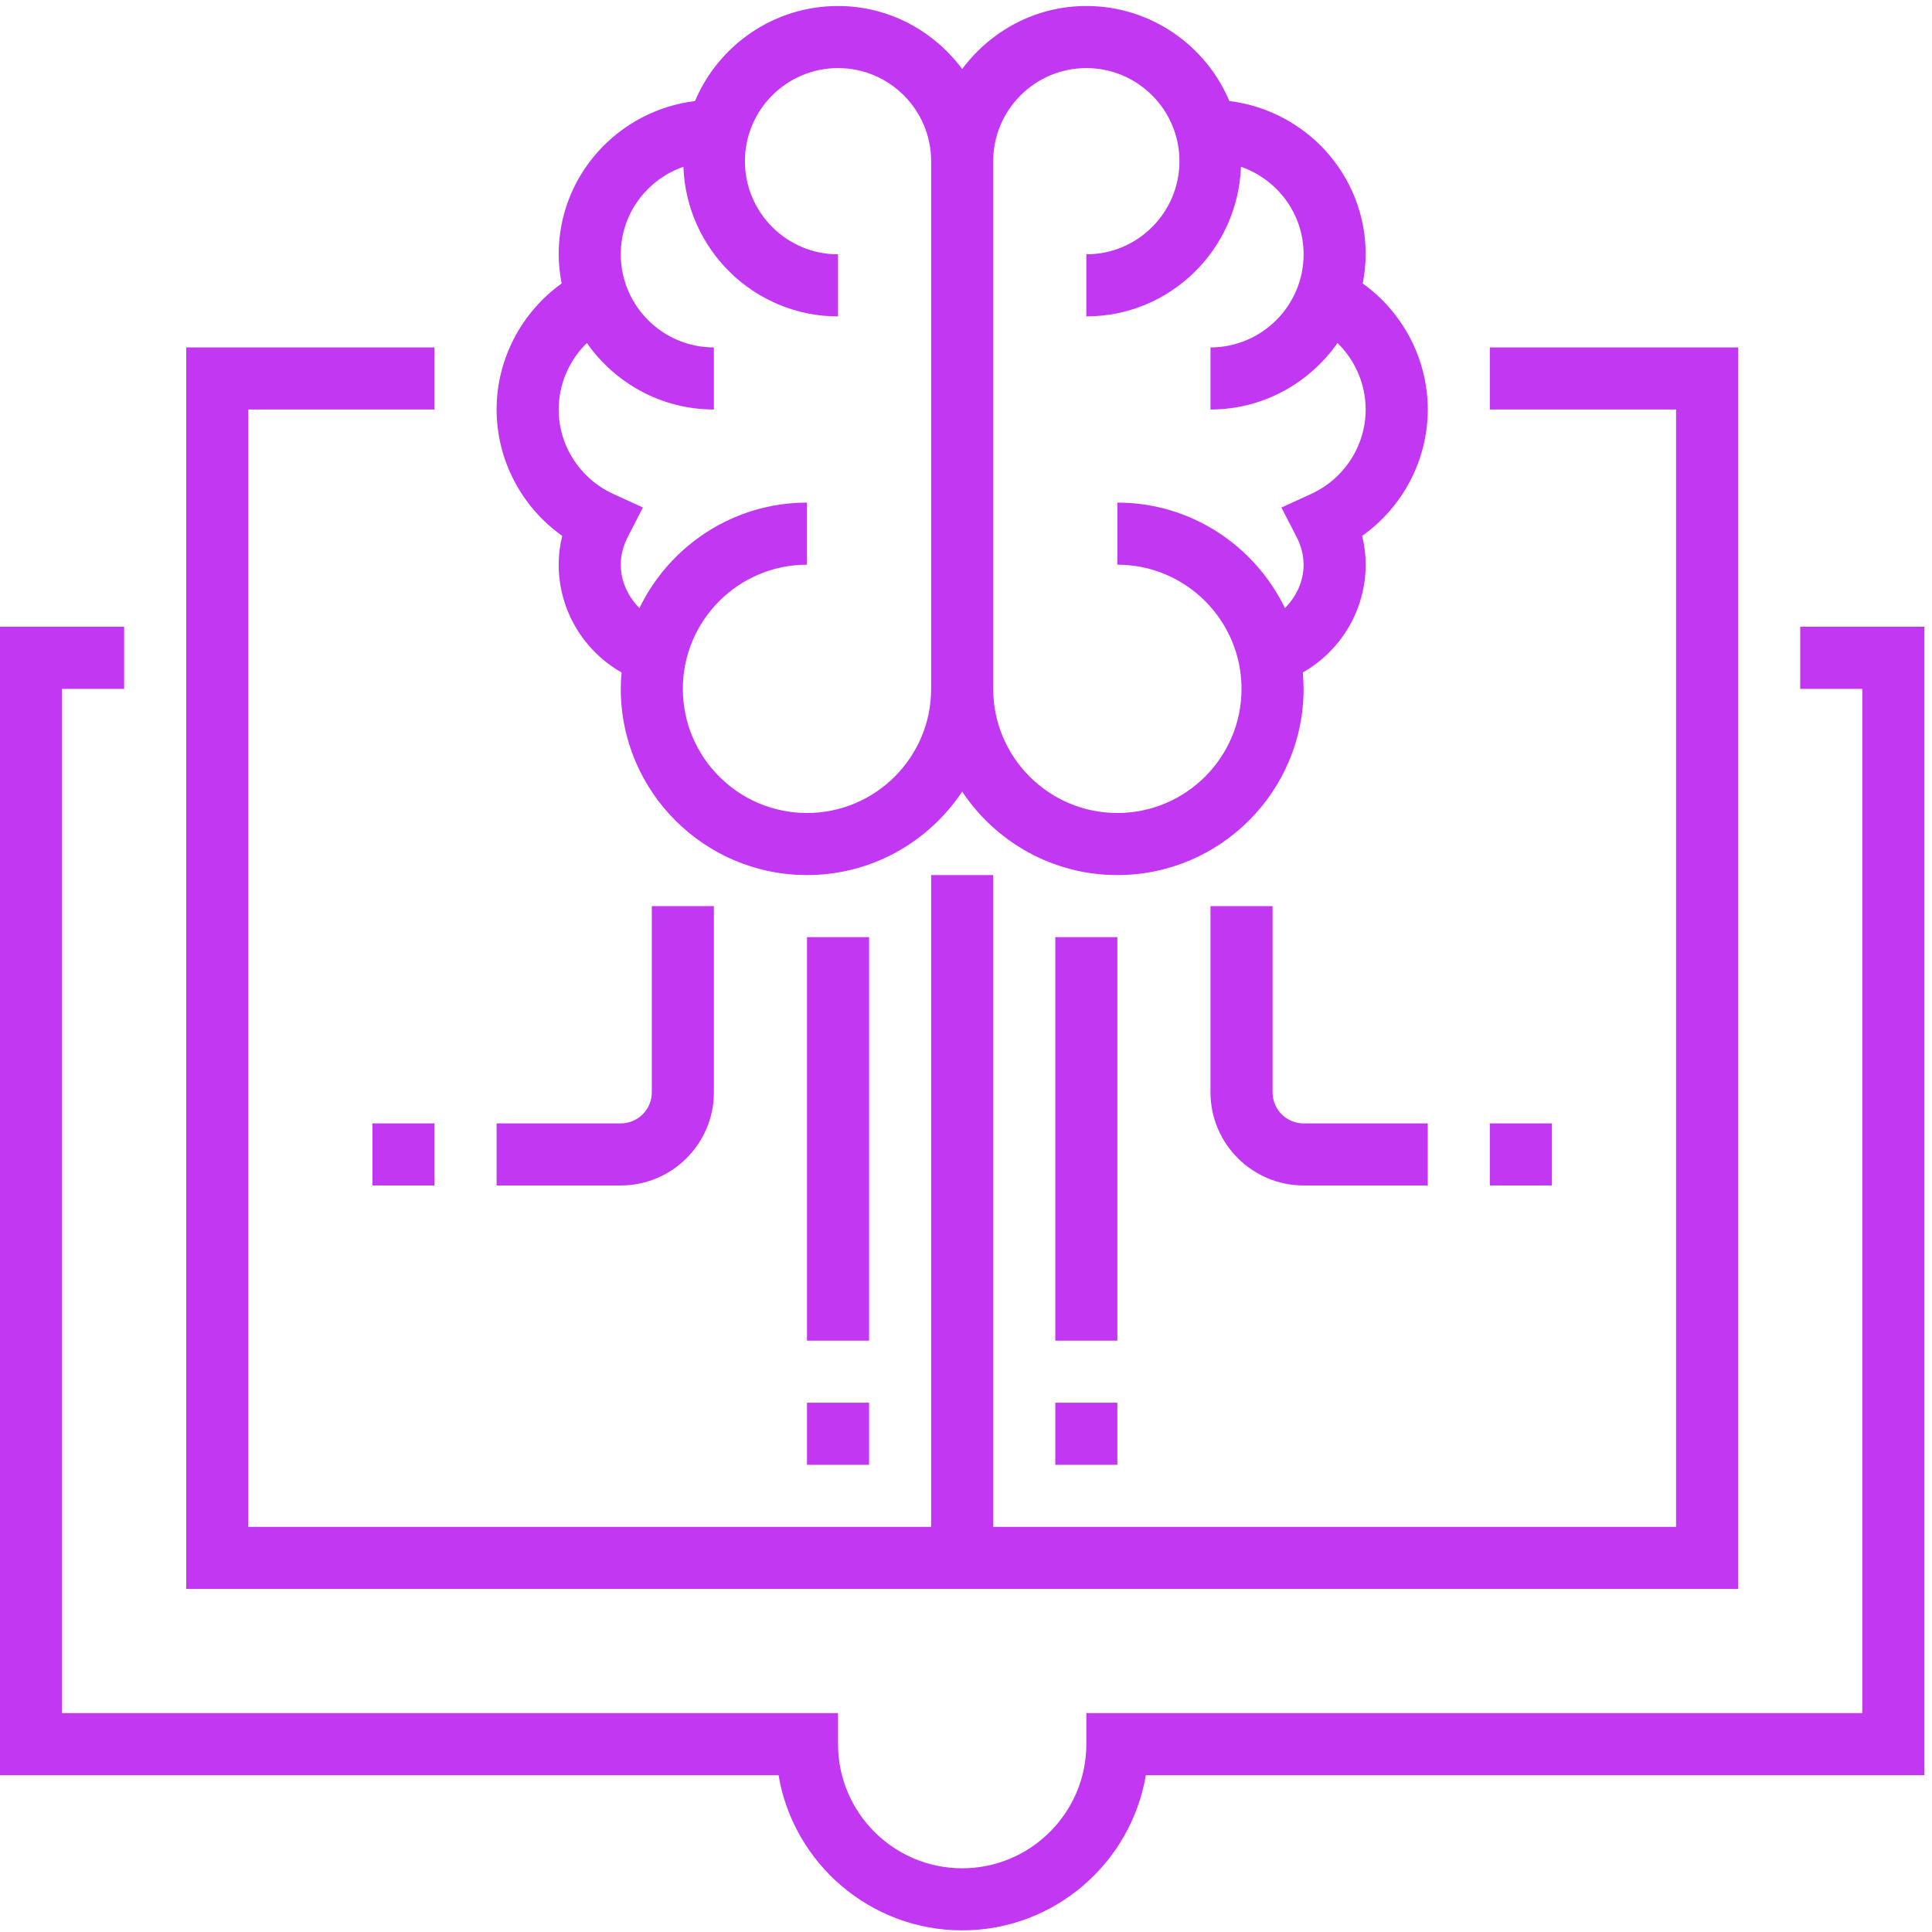 <svg width="93" height="93" viewBox="0 0 93 93" fill="none" xmlns="http://www.w3.org/2000/svg">
<path d="M53.786 45.111H50.798V64.534H53.786V45.111Z" fill="#C237F2"/>
<path d="M41.834 45.111H38.846V64.534H41.834V45.111Z" fill="#C237F2"/>
<path d="M58.269 43.618V52.582C58.269 55.053 60.28 57.064 62.751 57.064H68.728V54.076H62.751C61.926 54.076 61.257 53.407 61.257 52.582V43.618H58.269Z" fill="#C237F2"/>
<path d="M34.364 52.582V43.618H31.376V52.582C31.376 53.407 30.706 54.076 29.882 54.076H23.905V57.064H29.882C32.353 57.064 34.364 55.053 34.364 52.582Z" fill="#C237F2"/>
<path d="M53.786 67.522H50.798V70.511H53.786V67.522Z" fill="#C237F2"/>
<path d="M41.834 67.522H38.846V70.511H41.834V67.522Z" fill="#C237F2"/>
<path d="M74.704 54.076H71.716V57.064H74.704V54.076Z" fill="#C237F2"/>
<path d="M27.064 25.796C26.95 26.252 26.893 26.716 26.893 27.182C26.893 29.352 28.078 31.323 29.922 32.371C29.898 32.631 29.882 32.893 29.882 33.159C29.882 38.103 33.902 42.123 38.846 42.123C41.963 42.123 44.709 40.523 46.316 38.104C47.924 40.525 50.67 42.123 53.787 42.123C58.731 42.123 62.751 38.103 62.751 33.159C62.751 32.893 62.735 32.631 62.711 32.371C64.555 31.323 65.739 29.352 65.739 27.182C65.739 26.716 65.683 26.252 65.569 25.796C67.522 24.412 68.728 22.149 68.728 19.712C68.728 17.298 67.54 15.04 65.597 13.646C65.684 13.19 65.739 12.723 65.739 12.242C65.739 8.433 62.865 5.318 59.177 4.864C58.043 2.179 55.385 0.289 52.293 0.289C49.841 0.289 47.679 1.493 46.316 3.324C44.954 1.493 42.792 0.289 40.34 0.289C37.247 0.289 34.589 2.179 33.455 4.864C29.768 5.318 26.893 8.433 26.893 12.242C26.893 12.723 26.949 13.19 27.035 13.646C25.093 15.04 23.905 17.298 23.905 19.712C23.905 22.149 25.111 24.412 27.064 25.796ZM52.293 3.277C54.764 3.277 56.775 5.288 56.775 7.759C56.775 10.231 54.764 12.242 52.293 12.242V15.23C56.321 15.23 59.591 12.019 59.736 8.027C61.486 8.638 62.751 10.286 62.751 12.242C62.751 14.713 60.74 16.724 58.269 16.724V19.712C60.798 19.712 63.031 18.441 64.383 16.51C65.234 17.345 65.739 18.494 65.739 19.712C65.739 21.454 64.708 23.05 63.11 23.779L61.683 24.432L62.402 25.826C62.635 26.273 62.751 26.728 62.751 27.182C62.751 27.991 62.399 28.721 61.852 29.271C60.401 26.273 57.335 24.194 53.787 24.194V27.182C57.083 27.182 59.763 29.863 59.763 33.159C59.763 36.455 57.083 39.135 53.787 39.135C50.491 39.135 47.81 36.455 47.81 33.159V7.759C47.81 5.288 49.822 3.277 52.293 3.277ZM28.25 16.51C29.602 18.441 31.834 19.712 34.364 19.712V16.724C31.893 16.724 29.882 14.713 29.882 12.242C29.882 10.286 31.147 8.638 32.897 8.027C33.041 12.019 36.312 15.23 40.34 15.23V12.242C37.869 12.242 35.858 10.231 35.858 7.759C35.858 5.288 37.869 3.277 40.34 3.277C42.811 3.277 44.822 5.288 44.822 7.759V33.159C44.822 36.455 42.142 39.135 38.846 39.135C35.55 39.135 32.87 36.455 32.87 33.159C32.87 29.863 35.55 27.182 38.846 27.182V24.194C35.298 24.194 32.232 26.273 30.781 29.271C30.234 28.721 29.882 27.991 29.882 27.182C29.882 26.728 29.998 26.273 30.23 25.824L30.948 24.43L29.521 23.777C27.924 23.05 26.893 21.454 26.893 19.712C26.893 18.494 27.398 17.345 28.25 16.51Z" fill="#C237F2"/>
<path d="M83.668 16.724H71.716V19.712H80.68V73.498H47.81V42.123H44.822V73.498H11.953V19.712H20.917V16.724H8.964V76.487H83.668V16.724Z" fill="#C237F2"/>
<path d="M86.656 30.17V33.159H89.644V82.463H52.293V83.957C52.293 87.253 49.612 89.933 46.316 89.933C43.02 89.933 40.34 87.253 40.34 83.957V82.463H2.988V33.159H5.976V30.17H0V85.451H37.476C38.19 89.685 41.882 92.921 46.316 92.921C50.751 92.921 54.443 89.685 55.157 85.451H92.633V30.17H86.656Z" fill="#C237F2"/>
<path d="M20.917 54.076H17.929V57.064H20.917V54.076Z" fill="#C237F2"/>
</svg>
